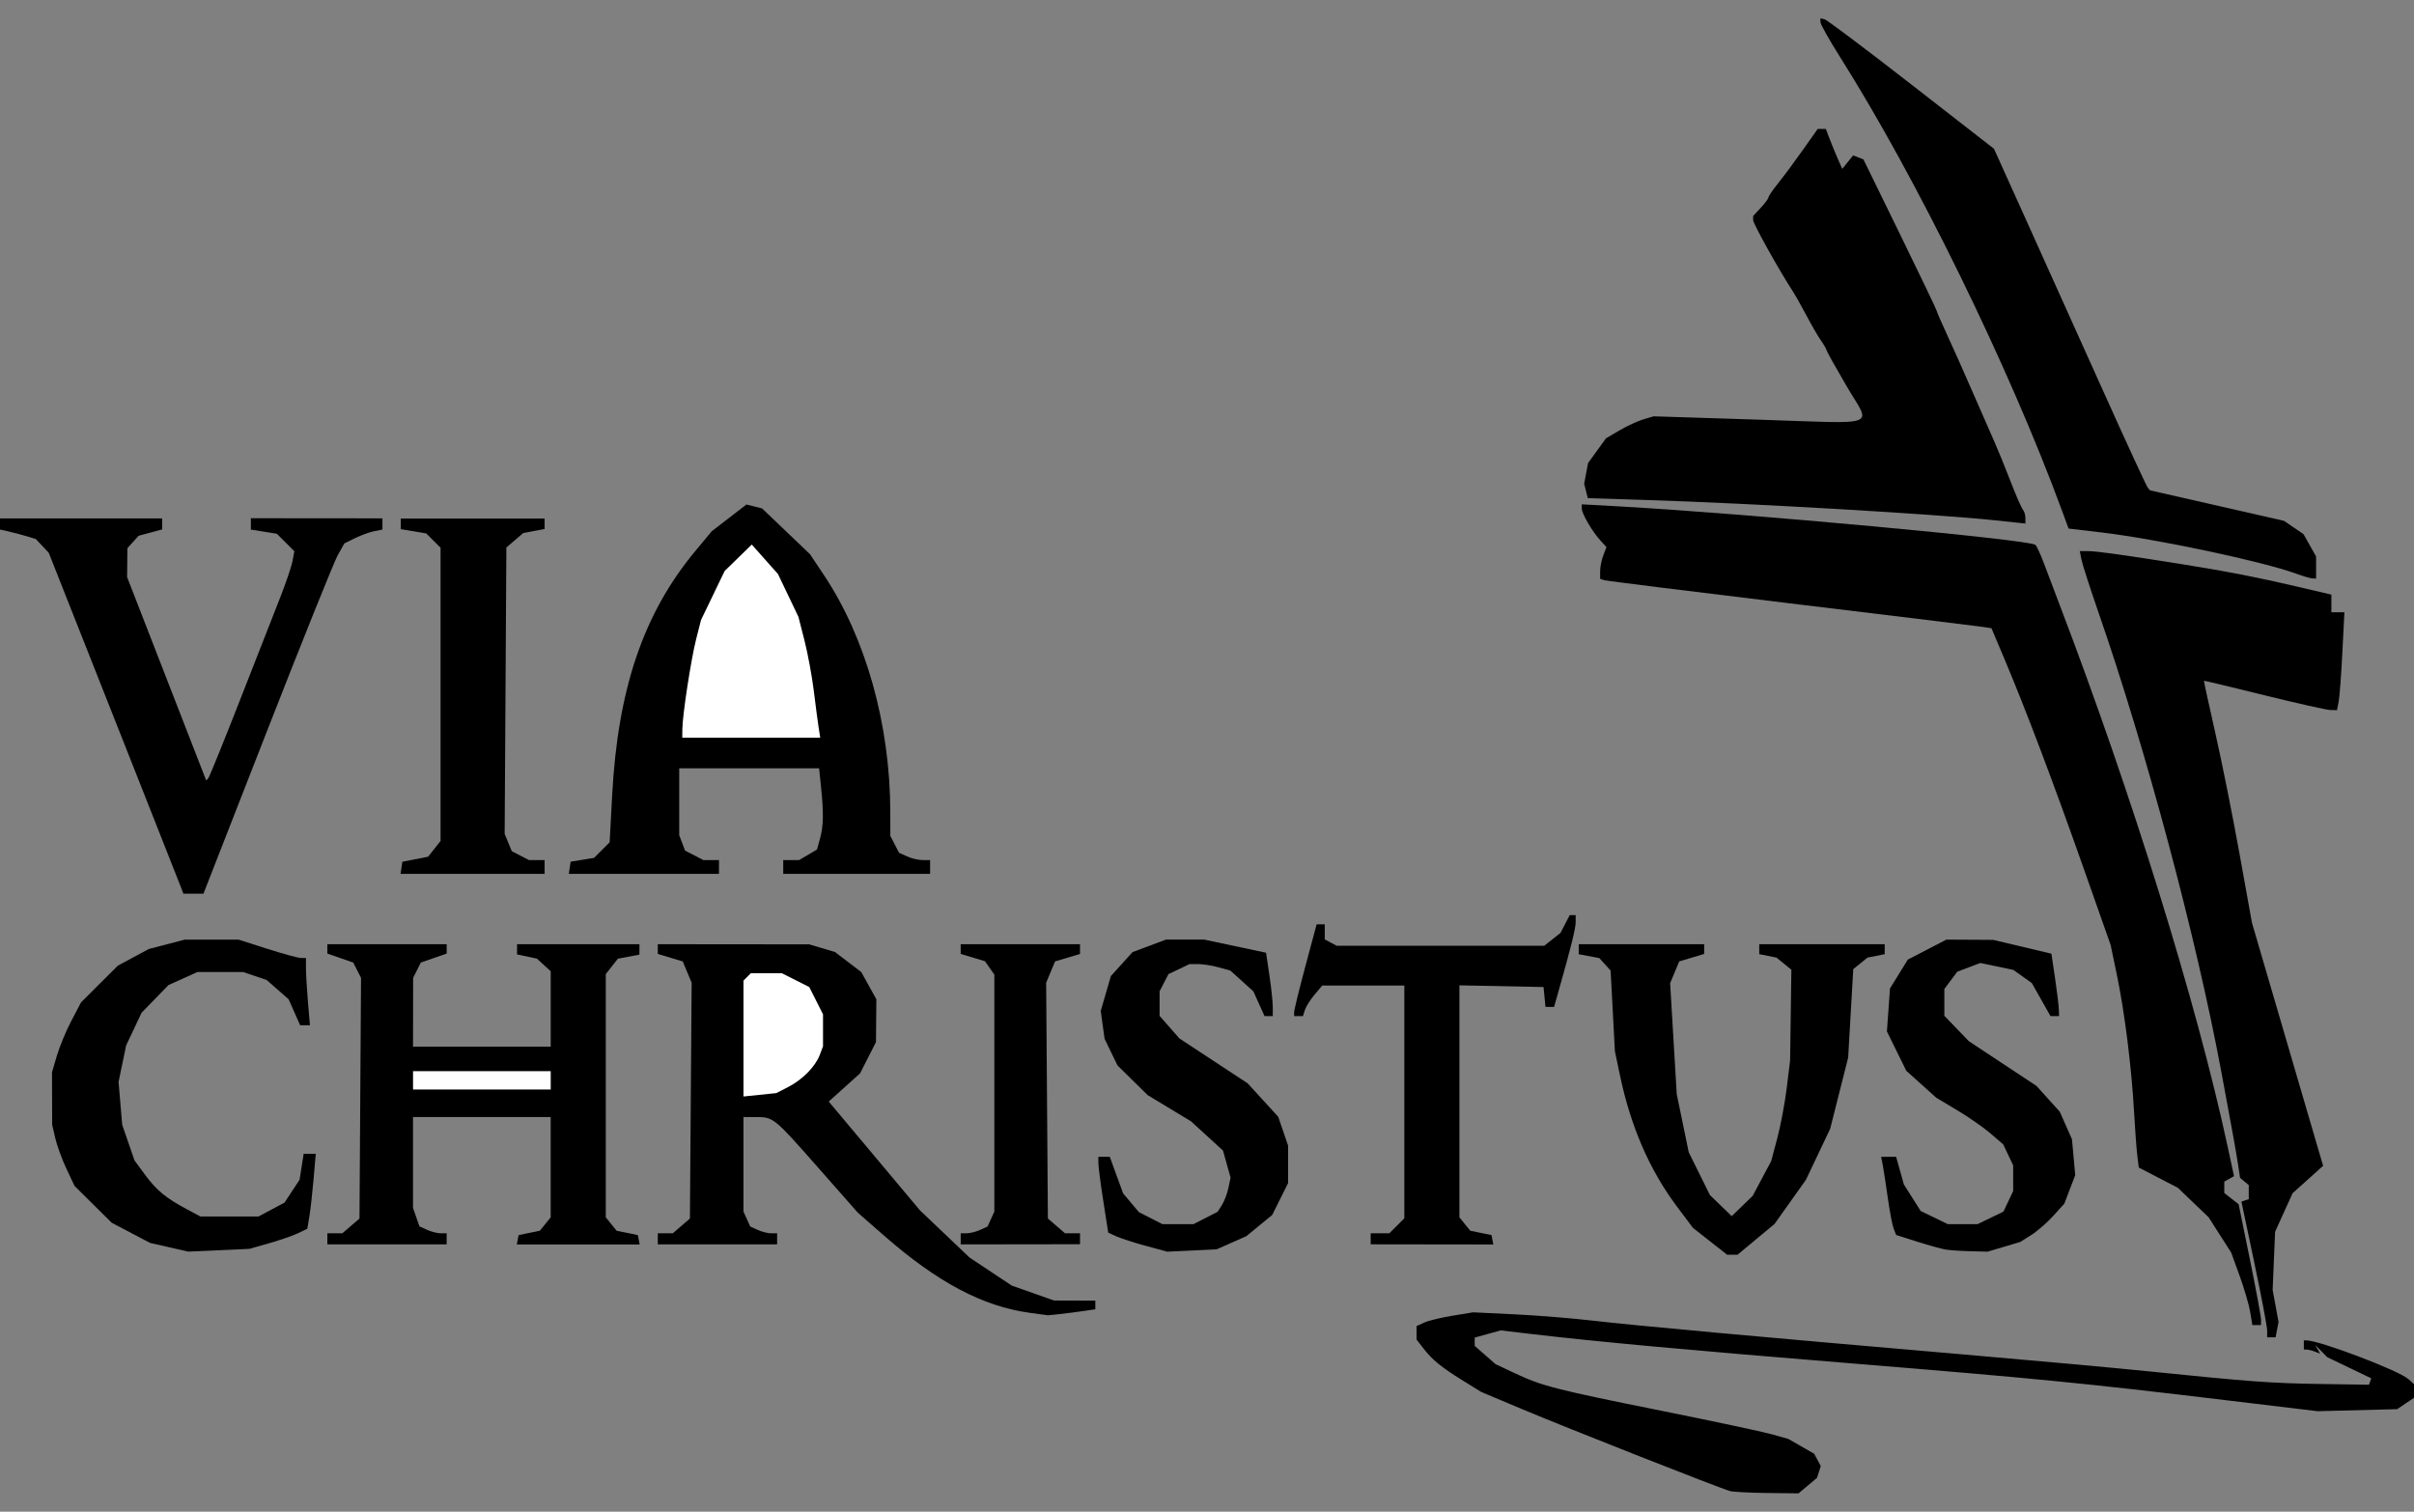 <?xml version="1.0" encoding="UTF-8" standalone="no"?>
<!-- Created with Inkscape (http://www.inkscape.org/) -->

<svg
   xmlns:dc="http://purl.org/dc/elements/1.1/"
   xmlns:cc="http://creativecommons.org/ns#"
   xmlns:rdf="http://www.w3.org/1999/02/22-rdf-syntax-ns#"
   xmlns:svg="http://www.w3.org/2000/svg"
   xmlns="http://www.w3.org/2000/svg"
   xmlns:sodipodi="http://sodipodi.sourceforge.net/DTD/sodipodi-0.dtd"
   xmlns:inkscape="http://www.inkscape.org/namespaces/inkscape"
   width="792"
   height="496"
   viewBox="0 0 792 496"
   id="svg15308"
   version="1.1"
   inkscape:version="0.91 r13725"
   sodipodi:docname="vc_logo_renksiz.svg">
  <rect x="0" y="0" width="792" height="496" fill="#808080" stroke="none"/>
  <defs
     id="defs15310" />
  <sodipodi:namedview
     id="base"
     pagecolor="#ffffff"
     bordercolor="#666666"
     borderopacity="1.0"
     inkscape:pageopacity="0.0"
     inkscape:pageshadow="2"
     inkscape:zoom="0.7"
     inkscape:cx="318.63143"
     inkscape:cy="462.93172"
     inkscape:document-units="px"
     inkscape:current-layer="layer1"
     showgrid="false"
     inkscape:window-width="1920"
     inkscape:window-height="1058"
     inkscape:window-x="1920"
     inkscape:window-y="22"
     inkscape:window-maximized="1"
     showguides="false"
     units="px" />
  <g
     inkscape:label="Layer 1"
     inkscape:groupmode="layer"
     id="layer1"
     transform="translate(0,-556.362)">
    <g
       id="g16793"
       transform="matrix(1.673,0,0,1.673,-225.935,-76.871)">
      <path
         inkscape:connector-curvature="0"
         id="path16770"
         d="m 474.347,670.939 c -1.743,-0.44 -31.631,-12.215 -40.918,-16.121 l -7.918,-3.33 -3.558,-2.204 c -4.285,-2.654 -5.991,-4.046 -7.765,-6.335 l -1.342,-1.731 0,-1.323 0,-1.323 1.505,-0.686 c 0.828,-0.377 3.325,-0.983 5.55,-1.346 l 4.045,-0.661 8.1,0.391 c 4.455,0.215 11.34,0.771 15.3,1.236 7.882,0.925 33.69,3.279 72.3,6.596 13.695,1.176 30.03,2.664 36.3,3.305 20.191,2.066 24.428,2.379 34.141,2.527 l 9.541,0.145 0.218,-0.629 0.218,-0.629 -4.314,-2.071 -4.314,-2.071 -1.184,-1.2 -1.184,-1.2 0.487,0.852 0.487,0.852 -1.047,-0.402 c -0.576,-0.221 -1.295,-0.402 -1.598,-0.402 l -0.551,0 0,-0.9 0,-0.9 0.474,0 c 2.603,0 18.173,5.914 20.056,7.617 l 1.07,0.969 0,1.338 0,1.338 -1.65,1.114 -1.65,1.114 -7.8,0.201 -7.8,0.201 -18,-2.163 c -27.662,-3.325 -37.526,-4.293 -73.8,-7.248 -32.034,-2.609 -49.168,-4.183 -62.4,-5.734 l -6,-0.703 -2.55,0.702 -2.55,0.702 0,0.815 0,0.815 2.038,1.79 2.038,1.79 3.812,1.793 c 5.324,2.505 7.974,3.183 28.712,7.352 10.065,2.023 19.785,4.094 21.6,4.601 l 3.3,0.922 2.539,1.457 2.539,1.457 0.644,1.204 0.644,1.204 -0.365,1.151 -0.365,1.151 -1.814,1.526 -1.814,1.526 -6.104,-0.07 c -3.357,-0.038 -6.644,-0.206 -7.304,-0.373 z"
         style="fill:#000000" />
      <path
         inkscape:connector-curvature="0"
         id="path16768"
         d="m 488.401,668.628 1.846,-1.553 0,-1.098 0,-1.098 -1.95,-1.175 c -3.62,-2.181 -10.36,-3.838 -35.85,-8.815 -12.176,-2.377 -16.995,-3.756 -22.611,-6.468 l -3.711,-1.793 -1.472,-1.574 c -0.809,-0.866 -1.646,-2.153 -1.859,-2.86 l -0.388,-1.287 0.928,-0.928 0.928,-0.928 2.843,-0.433 2.843,-0.433 6.6,0.74 c 19.716,2.21 24.922,2.68 80.4,7.261 21.718,1.793 26.312,2.269 58.2,6.024 l 15.6,1.837 6.629,-0.184 6.629,-0.184 1.661,-1.09 1.661,-1.09 -0.75,-0.904 c -0.412,-0.497 -1.764,-1.421 -3.003,-2.053 l -2.253,-1.149 -0.187,1.943 -0.188,1.943 -4.2,0.188 -4.2,0.188 -10.2,-0.651 c -5.61,-0.358 -18.165,-1.44 -27.9,-2.404 -17.211,-1.705 -22.42,-2.172 -67.2,-6.032 -11.715,-1.01 -26.295,-2.369 -32.4,-3.02 -6.105,-0.651 -15.351,-1.475 -20.547,-1.831 l -9.447,-0.648 -4.053,0.692 c -2.229,0.381 -4.664,1.024 -5.41,1.429 l -1.357,0.737 1.489,2.018 1.489,2.018 2.868,2.058 c 5.454,3.914 30.912,14.842 52.968,22.735 l 3.9,1.396 4.904,0.013 4.904,0.013 1.846,-1.553 z"
         style="fill:#000000" />
      <path
         inkscape:connector-curvature="0"
         id="path16766"
         d="m 579.651,639.431 c 0.002,-0.743 -1.133,-6.732 -2.521,-13.31 l -2.525,-11.96 0.721,-0.24 0.721,-0.24 0,-1.377 0,-1.377 -0.853,-0.708 -0.853,-0.708 -0.382,-2.515 c -0.402,-2.651 -1.199,-7.07 -3.319,-18.415 -4.951,-26.491 -14.728,-63.042 -24.065,-89.967 -1.666,-4.803 -3.171,-9.475 -3.346,-10.383 l -0.318,-1.65 1.718,0.012 c 1.674,0.011 7.221,0.789 18.818,2.639 8.295,1.323 14.42,2.52 22.05,4.309 l 6.75,1.583 0,1.729 0,1.729 1.277,0 1.277,0 -0.402,7.95 c -0.221,4.372 -0.547,8.693 -0.725,9.6 l -0.323,1.65 -1.302,-0.026 c -0.716,-0.015 -6.567,-1.327 -13.002,-2.917 -6.435,-1.59 -11.738,-2.861 -11.785,-2.824 -0.047,0.037 0.951,4.634 2.218,10.216 1.267,5.582 3.403,16.247 4.748,23.7 l 2.444,13.552 6.975,23.829 6.975,23.829 -2.992,2.69 -2.992,2.69 -1.715,3.78 -1.715,3.78 -0.24,5.7 -0.24,5.7 0.577,3.147 0.577,3.147 -0.287,1.503 -0.287,1.503 -0.83,0 -0.83,0 0.004,-1.35 z"
         style="fill:#000000" />
      <path
         inkscape:connector-curvature="0"
         id="path16764"
         d="m 581.944,614.801 1.915,-3.891 2.394,-2.163 c 2.96,-2.674 3.495,0.593 -4.143,-25.302 -3.596,-12.19 -6.726,-23.379 -6.957,-24.864 -1.044,-6.727 -5.204,-28.088 -6.951,-35.7 -1.061,-4.62 -2.054,-9.277 -2.207,-10.35 l -0.279,-1.95 0.89,0 c 0.49,0 6.384,1.337 13.099,2.97 l 12.209,2.97 0.458,-0.72 0.458,-0.72 0.013,-2.7 c 0.007,-1.485 0.186,-4.928 0.398,-7.65 l 0.385,-4.95 -1.289,0 -1.289,0 0,-1.745 0,-1.745 -7.65,-1.8 c -4.207,-0.99 -10.08,-2.226 -13.05,-2.747 -7.706,-1.352 -19.249,-3.197 -23.041,-3.683 l -3.241,-0.416 0.482,1.119 c 0.265,0.615 0.94,2.334 1.499,3.819 0.559,1.485 1.178,3.105 1.376,3.6 0.197,0.495 0.903,2.655 1.567,4.8 0.665,2.145 1.647,5.115 2.182,6.6 7.511,20.826 19.264,69.148 23.956,98.49 l 0.35,2.19 0.884,0.734 0.884,0.734 0,2.627 0,2.627 -0.518,0 -0.518,0 1.568,7.596 1.568,7.596 0.34,-5.74 0.34,-5.74 1.915,-3.891 z"
         style="fill:#000000" />
      <path
         inkscape:connector-curvature="0"
         id="path16762"
         d="m 576.33,635.831 c -0.232,-1.403 -1.168,-4.604 -2.08,-7.115 l -1.657,-4.565 -2.21,-3.454 -2.21,-3.454 -3.019,-2.894 -3.019,-2.894 -3.83,-1.986 -3.83,-1.986 -0.293,-2.401 c -0.161,-1.321 -0.451,-5.236 -0.644,-8.701 -0.475,-8.528 -1.848,-19.453 -3.346,-26.633 l -1.238,-5.933 -5.311,-15.067 c -5.879,-16.678 -11.27,-30.941 -15.364,-40.653 l -2.692,-6.386 -2.521,-0.361 c -1.386,-0.198 -18.316,-2.263 -37.621,-4.588 -19.305,-2.325 -35.438,-4.343 -35.85,-4.484 l -0.75,-0.257 0,-1.48 c 0,-0.814 0.279,-2.213 0.62,-3.109 l 0.62,-1.63 -1.157,-1.26 c -1.607,-1.75 -3.678,-5.292 -3.68,-6.294 l -0.002,-0.835 7.35,0.409 c 25.202,1.401 80.416,6.505 81.612,7.544 0.254,0.221 1.011,1.868 1.682,3.659 0.671,1.792 2.044,5.418 3.051,8.058 14.196,37.21 26.892,78.134 32.93,106.146 l 1.282,5.946 -0.954,0.534 -0.954,0.534 0,1.12 0,1.12 1.408,1.1 1.408,1.1 2.2,10.8 c 1.21,5.94 2.196,11.273 2.192,11.85 l -0.008,1.05 -0.847,0 -0.847,0 -0.423,-2.55 z"
         style="fill:#000000" />
      <path
         inkscape:connector-curvature="0"
         id="path16760"
         d="m 573.494,619.012 -0.691,-4.031 -0.562,0 c -0.309,0 -0.921,-0.472 -1.359,-1.05 l -0.797,-1.05 -0.019,-1.83 -0.019,-1.83 0.656,-0.656 0.656,-0.656 -0.702,-3.514 c -1.473,-7.378 -8.157,-32.31 -13.451,-50.171 -3.247,-10.955 -11.197,-34.222 -16.246,-47.543 -3.14,-8.285 -5.829,-15.632 -6.368,-17.4 -0.302,-0.99 -0.751,-2.089 -0.997,-2.443 l -0.448,-0.643 -9.3,-1.042 c -14.024,-1.572 -38.294,-3.775 -53.1,-4.82 -7.26,-0.512 -15.615,-1.104 -18.567,-1.315 l -5.367,-0.383 1.096,1.723 c 0.603,0.948 1.6,2.28 2.217,2.962 l 1.121,1.239 0,1.283 c 0,0.706 -0.317,1.978 -0.704,2.828 l -0.704,1.544 0.554,0.523 0.554,0.523 7.8,0.956 c 4.29,0.526 13.335,1.625 20.1,2.444 6.765,0.819 20.13,2.447 29.7,3.617 l 17.4,2.129 0.966,1.272 c 1.397,1.84 10.27,24.506 17.258,44.085 l 6.025,16.881 1.203,5.919 c 1.426,7.016 2.863,18.569 3.348,26.919 0.192,3.3 0.479,7.08 0.638,8.401 l 0.29,2.401 3.887,2.015 3.887,2.015 3.236,3.184 3.236,3.184 1.988,3.325 c 2.421,4.047 2.446,4.032 1.585,-0.994 z"
         style="fill:#000000" />
      <path
         inkscape:connector-curvature="0"
         id="path16758"
         d="m 336.947,635.966 c -9.139,-1.239 -18.084,-5.982 -28.538,-15.134 l -5.138,-4.498 -7.955,-9.028 c -8.54,-9.693 -8.579,-9.724 -12.119,-9.724 l -2.351,0 0,9.272 0,9.272 0.666,1.462 0.666,1.462 1.462,0.666 c 0.804,0.366 1.989,0.666 2.634,0.666 l 1.172,0 0,1.086 0,1.086 -11.7,0 -11.7,0 0,-1.086 0,-1.086 1.467,0 1.467,0 1.683,-1.448 1.683,-1.448 0.17,-23.123 0.17,-23.123 -0.874,-2.091 -0.874,-2.091 -2.446,-0.733 -2.446,-0.733 0.001,-0.955 10e-4,-0.955 14.849,0.014 14.849,0.014 2.525,0.753 2.525,0.753 2.575,1.962 2.575,1.962 1.482,2.672 1.482,2.672 -0.039,4.2 -0.039,4.2 -1.56,3.065 -1.56,3.065 -3.073,2.763 -3.073,2.763 8.949,10.672 8.949,10.672 4.853,4.62 4.853,4.62 4.143,2.755 4.143,2.755 4.145,1.463 4.145,1.463 4.05,0.013 4.05,0.013 0,0.847 0,0.847 -2.4,0.353 c -1.32,0.194 -3.413,0.459 -4.65,0.589 l -2.25,0.236 -3.6,-0.488 z"
         style="fill:#000000" />
      <path
         inkscape:connector-curvature="0"
         id="path16756"
         d="m 338.147,633.938 c -3.76,-1.196 -9.273,-4.175 -13.232,-7.151 l -3.624,-2.724 -4.772,-4.991 c -2.625,-2.745 -8.215,-9.118 -12.422,-14.163 l -7.649,-9.172 0,-1.236 0,-1.236 2.967,-2.668 c 1.632,-1.467 3.508,-3.542 4.168,-4.611 l 1.201,-1.943 0.637,-2.843 0.637,-2.843 -0.668,-2.652 -0.668,-2.652 -2.102,-2.456 -2.102,-2.456 -2.284,-1.165 c -1.256,-0.641 -3.512,-1.44 -5.012,-1.777 l -2.728,-0.611 -10.732,0.389 -10.732,0.389 1.065,1.065 1.065,1.065 0.38,2.593 0.38,2.593 -0.186,23.003 -0.186,23.003 -1.508,1.297 -1.508,1.297 7.373,0 7.373,0 -1.147,-0.511 -1.147,-0.511 -0.668,-1.467 -0.668,-1.467 0,-10.472 0,-10.472 3.971,0 3.971,0 2.179,2.257 c 1.199,1.241 5.075,5.54 8.614,9.553 l 6.434,7.296 4.743,4.18 c 2.609,2.299 6.734,5.522 9.166,7.162 l 4.422,2.982 4.297,1.884 c 4.833,2.119 7.922,2.957 11.003,2.987 l 2.1,0.02 -2.4,-0.763 z"
         style="fill:#000000" />
      <path
         inkscape:connector-curvature="0"
         id="path16754"
         d="m 279.647,582.621 0,-12.118 0.621,-1.161 0.621,-1.161 4.385,0 4.385,0 2.613,1.382 2.613,1.382 1.382,2.613 1.382,2.613 0,4.435 0,4.435 -0.97,1.92 c -1.391,2.753 -3.183,4.558 -5.93,5.973 l -2.4,1.236 -4.35,0.284 -4.35,0.284 0,-12.118 z"
         style="fill:#000000" />
      <path
         inkscape:connector-curvature="0"
         id="path16752"
         d="m 289.621,591.687 c 2.807,-1.443 5.322,-4.002 6.188,-6.295 l 0.638,-1.689 0,-3.134 0,-3.134 -1.35,-2.677 -1.35,-2.677 -2.677,-1.35 -2.677,-1.35 -3.053,0 -3.053,0 -0.72,0.72 -0.72,0.72 0,11.364 0,11.364 3.223,-0.333 3.223,-0.333 2.327,-1.196 z"
         style="fill:#ffffff;fill-opacity:1" />
      <path
         inkscape:connector-curvature="0"
         id="path16750"
         d="m 470.397,621.95 -3.35,-2.63 -3.091,-4.12 c -5.405,-7.203 -9.102,-15.705 -11.227,-25.819 l -0.988,-4.701 -0.421,-7.913 -0.421,-7.913 -1.108,-1.225 -1.108,-1.225 -2.018,-0.379 -2.018,-0.379 0,-0.983 0,-0.983 12.3,0 12.3,0 0,0.955 0,0.955 -2.446,0.733 -2.446,0.733 -0.891,2.133 -0.891,2.133 0.647,10.879 0.647,10.879 1.175,5.7 1.175,5.7 2.078,4.2 2.078,4.2 2.138,2.068 2.138,2.068 2.057,-1.994 2.057,-1.994 1.81,-3.395 1.81,-3.395 1.195,-4.479 c 0.657,-2.463 1.494,-6.909 1.858,-9.879 l 0.663,-5.4 0.125,-8.898 0.125,-8.898 -1.463,-1.189 -1.463,-1.189 -1.687,-0.337 -1.687,-0.337 -7e-5,-0.975 -8e-5,-0.975 12.3,0 12.3,0 1.3e-4,0.975 1.3e-4,0.975 -1.687,0.337 -1.687,0.337 -1.395,1.13 -1.395,1.13 -0.501,8.679 -0.501,8.679 -1.761,6.972 -1.761,6.972 -2.378,5.007 -2.378,5.007 -3.078,4.329 -3.078,4.329 -3.631,3.021 -3.631,3.021 -1.019,-3.8e-4 -1.019,-3.8e-4 -3.35,-2.63 z"
         style="fill:#000000" />
      <path
         inkscape:connector-curvature="0"
         id="path16748"
         d="m 478.336,620.307 2.956,-2.475 2.63,-3.418 c 5.337,-6.935 9.118,-15.336 11.217,-24.923 l 1.18,-5.389 0.482,-8.368 0.482,-8.368 1.349,-1.093 1.349,-1.093 -7.633,0 -7.633,0 1.416,1.152 1.416,1.152 -0.114,9.686 -0.114,9.686 -0.668,5.812 -0.668,5.812 -1.176,4.386 -1.176,4.386 -1.513,2.986 -1.513,2.986 -2.149,2.378 -2.149,2.378 -1.683,0 -1.683,0 -2.187,-2.55 c -4.282,-4.992 -6.277,-10.373 -7.731,-20.85 l -0.874,-6.3 -0.4,-8.84 -0.4,-8.84 0.695,-2.105 0.695,-2.105 1.005,-0.586 1.005,-0.586 -7.443,-0.018 -7.443,-0.018 1.119,1.237 1.119,1.237 0.421,7.913 0.421,7.913 0.998,4.8 c 1.917,9.216 4.899,16.567 9.495,23.4 l 2.421,3.6 3.853,3.75 3.853,3.75 0.91,0 0.91,0 2.956,-2.475 z"
         style="fill:#000000" />
      <path
         inkscape:connector-curvature="0"
         id="path16746"
         d="m 168.205,623.114 -3.742,-0.855 -3.758,-1.976 -3.758,-1.976 -3.643,-3.613 -3.643,-3.613 -1.585,-3.367 c -0.872,-1.852 -1.858,-4.552 -2.192,-6 l -0.607,-2.633 -0.015,-5.141 -0.015,-5.141 0.957,-3.259 c 0.526,-1.792 1.809,-4.879 2.85,-6.859 l 1.893,-3.6 3.608,-3.6 3.608,-3.6 3.037,-1.63 3.037,-1.63 3.531,-0.92 3.531,-0.92 5.267,0 5.267,0 5.619,1.8 c 3.091,0.99 6.064,1.8 6.607,1.8 l 0.988,0 0,2.009 c 0,1.105 0.175,4.075 0.388,6.6 l 0.388,4.591 -0.96,0 -0.96,0 -1.128,-2.55 -1.128,-2.55 -2.149,-1.886 -2.149,-1.886 -2.301,-0.784 -2.301,-0.784 -4.5,-1.3e-4 -4.5,-1.2e-4 -2.832,1.279 -2.832,1.279 -2.632,2.708 -2.632,2.708 -1.516,3.203 -1.516,3.203 -0.744,3.581 -0.744,3.581 0.355,4.2 0.355,4.2 1.204,3.498 1.204,3.498 2.06,2.802 c 2.254,3.066 4.105,4.596 8.19,6.771 l 2.682,1.428 5.7,0 5.7,0 2.549,-1.36 2.549,-1.36 1.474,-2.238 1.474,-2.238 0.403,-2.55 0.403,-2.55 1.186,0 1.186,0 -0.429,4.95 c -0.236,2.723 -0.609,6.03 -0.829,7.35 l -0.4,2.4 -1.783,0.864 c -0.981,0.475 -3.538,1.363 -5.683,1.974 l -3.9,1.11 -6,0.27 -6,0.27 -3.742,-0.855 z"
         style="fill:#000000" />
      <path
         inkscape:connector-curvature="0"
         id="path16744"
         d="m 187.134,620.975 4.958,-1.338 1.17,-0.978 1.17,-0.978 0.354,-3.6 0.354,-3.6 -1.415,2.398 -1.415,2.398 -2.682,1.502 -2.682,1.502 -6.9,0 -6.9,0 -3.171,-1.671 -3.171,-1.671 -2.375,-2.448 -2.375,-2.448 -1.824,-3.705 -1.824,-3.705 -0.653,-4.177 -0.653,-4.177 0.312,-4.5 0.312,-4.5 1.255,-3.286 1.255,-3.286 2.16,-3.136 2.16,-3.136 2.815,-1.806 2.815,-1.806 3.236,-0.694 3.236,-0.694 3.756,0.385 3.756,0.385 2.572,0.908 2.572,0.908 1.447,1.33 c 0.796,0.731 1.98,2.14 2.631,3.13 l 1.184,1.8 -0.364,-1.099 c -0.2,-0.604 -0.364,-2.562 -0.364,-4.35 l 0,-3.251 -0.826,0 c -0.454,0 -3.458,-0.81 -6.674,-1.8 l -5.848,-1.8 -4.363,0 -4.363,0 -3.903,1.206 -3.903,1.206 -3.651,2.438 -3.651,2.438 -2.681,3.138 -2.681,3.138 -1.809,3.646 c -0.995,2.005 -2.081,4.826 -2.413,6.268 l -0.605,2.623 -0.015,3.924 -0.015,3.924 0.925,3.576 0.925,3.576 1.925,3.214 1.925,3.214 3.237,2.971 3.237,2.971 3.61,1.822 3.61,1.822 3.653,0.833 3.653,0.833 4.514,-0.225 4.514,-0.225 4.958,-1.338 z"
         style="fill:#000000" />
      <path
         inkscape:connector-curvature="0"
         id="path16742"
         d="m 359.747,622.847 c -2.31,-0.63 -4.913,-1.472 -5.785,-1.872 l -1.585,-0.727 -0.965,-6.195 c -0.531,-3.407 -0.965,-6.752 -0.965,-7.433 l 0,-1.238 1.12,0 1.12,0 1.308,3.586 1.308,3.586 1.548,1.84 1.548,1.84 2.301,1.174 2.301,1.174 3.048,0 3.048,0 2.367,-1.208 2.367,-1.208 0.85,-1.342 c 0.467,-0.738 1.039,-2.247 1.27,-3.353 l 0.42,-2.011 -0.743,-2.654 -0.743,-2.654 -3.138,-2.868 -3.138,-2.868 -4.25,-2.568 -4.25,-2.568 -2.958,-2.912 -2.958,-2.912 -1.266,-2.616 -1.266,-2.616 -0.374,-2.73 -0.374,-2.73 0.993,-3.416 0.993,-3.416 2.123,-2.35 2.123,-2.35 3.276,-1.226 3.276,-1.226 3.727,-0.006 3.727,-0.006 6.09,1.293 6.09,1.293 0.66,4.437 c 0.363,2.44 0.66,5.236 0.66,6.213 l 0,1.775 -0.809,0 -0.809,0 -1.092,-2.421 -1.092,-2.421 -2.257,-2.039 -2.257,-2.039 -2.292,-0.637 c -1.261,-0.35 -3.062,-0.638 -4.002,-0.64 l -1.709,-0.004 -2.067,0.981 -2.067,0.981 -0.874,1.689 -0.874,1.689 0,2.409 0,2.409 1.948,2.219 1.948,2.219 6.687,4.397 6.687,4.397 3.001,3.283 3.001,3.283 0.964,2.828 0.964,2.828 0,3.675 0,3.675 -1.557,3.124 -1.557,3.124 -2.541,2.082 -2.541,2.082 -2.903,1.284 -2.903,1.284 -4.849,0.233 -4.849,0.233 -4.2,-1.145 z"
         style="fill:#000000" />
      <path
         inkscape:connector-curvature="0"
         id="path16740"
         d="m 375.353,621.04 c 1.471,-0.651 3.643,-1.922 4.827,-2.825 l 2.152,-1.642 1.908,-2.746 1.908,-2.746 -0.012,-4.5 -0.012,-4.5 -1.102,-2.044 c -0.606,-1.124 -2.356,-3.391 -3.888,-5.038 l -2.786,-2.994 -6.3,-4.169 c -7.166,-4.742 -8.768,-6.089 -9.957,-8.375 l -0.843,-1.62 0,-3.249 0,-3.249 1.301,-1.654 1.301,-1.654 1.98,-0.827 1.98,-0.827 2.569,0.004 2.569,0.004 2.398,0.666 2.398,0.666 2.552,2.552 2.552,2.552 -0.007,-0.971 c -0.004,-0.534 -0.167,-1.939 -0.362,-3.122 l -0.356,-2.151 -6.232,-1.383 -6.232,-1.383 -3.508,0.318 -3.508,0.318 -2.047,1.034 c -4.233,2.138 -7.149,5.991 -7.972,10.533 l -0.387,2.136 0.856,2.844 0.856,2.844 2.432,3.221 2.432,3.221 6.768,4.475 6.768,4.475 1.618,1.725 1.618,1.725 0.932,2.231 0.932,2.231 -0.013,2.569 -0.013,2.569 -1.167,2.57 -1.167,2.57 -2.57,1.167 -2.57,1.167 -3.769,0.013 -3.769,0.013 -2.223,-0.929 c -1.222,-0.511 -2.869,-1.523 -3.66,-2.25 l -1.438,-1.321 -1.448,-3 -1.448,-3 0.412,3.571 c 0.227,1.964 0.59,4.238 0.808,5.053 l 0.396,1.482 3.269,1.133 c 1.798,0.623 4.349,1.374 5.669,1.668 l 2.4,0.534 3.766,-0.25 3.766,-0.25 2.674,-1.183 z"
         style="fill:#000000" />
      <path
         inkscape:connector-curvature="0"
         id="path16738"
         d="m 516.647,623.576 c -0.825,-0.133 -3.356,-0.831 -5.624,-1.552 l -4.124,-1.31 -0.482,-1.216 c -0.265,-0.669 -0.784,-3.376 -1.153,-6.016 -0.369,-2.64 -0.816,-5.543 -0.992,-6.45 l -0.321,-1.65 1.47,0 1.47,0 0.759,2.71 0.759,2.71 1.651,2.604 1.651,2.604 2.657,1.286 2.657,1.286 2.921,0 2.921,0 2.534,-1.227 2.534,-1.227 0.956,-2.014 0.956,-2.014 0,-2.519 0,-2.519 -0.978,-2.06 -0.978,-2.06 -2.472,-2.131 c -1.36,-1.172 -4.31,-3.228 -6.555,-4.568 l -4.083,-2.437 -2.949,-2.651 -2.949,-2.651 -1.899,-3.858 -1.899,-3.858 0.302,-4.215 0.302,-4.215 1.75,-2.831 1.75,-2.831 3.781,-1.958 3.781,-1.958 4.598,0.027 4.598,0.027 5.699,1.355 5.699,1.355 0.706,4.768 c 0.388,2.622 0.726,5.375 0.751,6.118 l 0.045,1.35 -0.843,0 -0.843,0 -1.827,-3.238 -1.827,-3.238 -1.812,-1.29 -1.812,-1.29 -3.246,-0.681 -3.246,-0.681 -2.257,0.859 -2.257,0.859 -1.264,1.694 -1.264,1.694 0,2.627 0,2.627 2.4,2.492 2.4,2.492 6.633,4.386 6.633,4.385 2.284,2.528 2.284,2.528 1.197,2.705 1.197,2.705 0.319,3.514 0.319,3.514 -1.068,2.796 -1.068,2.796 -2.162,2.393 c -1.189,1.316 -3.134,3.007 -4.323,3.757 l -2.161,1.364 -3.201,0.951 -3.201,0.951 -3.341,-0.082 c -1.838,-0.045 -4.016,-0.19 -4.841,-0.323 z"
         style="fill:#000000" />
      <path
         inkscape:connector-curvature="0"
         id="path16736"
         d="m 529.403,621.046 2.855,-1.226 2.93,-2.741 2.93,-2.741 1.33,-3.093 1.33,-3.093 -0.362,-2.64 -0.362,-2.64 -1.136,-2.569 -1.136,-2.569 -2.292,-2.537 -2.292,-2.537 -6.626,-4.39 -6.626,-4.39 -2.334,-2.412 -2.334,-2.412 -0.279,-2.905 -0.279,-2.905 0.913,-2.186 0.913,-2.186 1.674,-1.097 1.674,-1.097 4.526,0.014 4.526,0.014 2.53,1.338 2.53,1.338 1.569,2.248 1.569,2.248 -0.409,-3.3 c -0.54,-4.353 -3.145,-5.561 -13.878,-6.432 l -3.691,-0.3 -2.309,0.753 c -1.27,0.414 -3.436,1.523 -4.814,2.464 l -2.505,1.711 -1.621,3.312 -1.621,3.312 0.274,2.84 0.274,2.84 1.081,2.274 1.081,2.274 2.663,2.962 2.663,2.962 5.208,3.142 5.208,3.142 2.81,2.804 2.81,2.804 0.411,2.189 0.411,2.189 -0.258,3.571 -0.258,3.571 -1.462,1.586 -1.462,1.586 -1.931,0.823 -1.931,0.823 -4.03,0 -4.03,0 -2.475,-1.198 -2.475,-1.198 -1.414,-1.913 c -0.778,-1.052 -1.92,-3.145 -2.538,-4.652 l -1.124,-2.739 0.288,1.5 c 0.158,0.825 0.473,3.183 0.701,5.24 l 0.413,3.74 0.674,0.507 c 0.894,0.672 5.478,2.336 8.474,3.076 l 2.4,0.592 3.9,-0.232 3.9,-0.232 2.855,-1.226 z"
         style="fill:#000000" />
      <path
         inkscape:connector-curvature="0"
         id="path16734"
         d="m 199.247,621.467 0,-1.086 1.467,0 1.467,0 1.683,-1.448 1.683,-1.448 0.152,-23.602 0.152,-23.602 -0.767,-1.5 -0.767,-1.5 -2.535,-0.882 -2.535,-0.881 0,-0.919 0,-0.918 11.7,0 11.7,0 0,0.918 0,0.919 -2.535,0.881 -2.535,0.882 -0.756,1.5 -0.756,1.5 -0.009,6.75 -0.009,6.75 13.5,0 13.5,0 0,-7.395 0,-7.395 -1.35,-1.24 -1.35,-1.24 -1.95,-0.412 -1.95,-0.412 0,-1.002 0,-1.002 12,0 12,0 0,1.023 0,1.023 -2.111,0.396 -2.111,0.396 -1.189,1.512 -1.189,1.512 0,23.853 0,23.853 1.064,1.315 1.064,1.315 2.082,0.426 2.082,0.426 0.177,0.921 0.177,0.921 -12.048,0 -12.048,0 0.177,-0.921 0.177,-0.921 2.082,-0.426 2.082,-0.426 1.064,-1.315 1.064,-1.315 0,-9.834 0,-9.834 -13.5,0 -13.5,0 0,8.91 0,8.91 0.63,1.807 0.63,1.807 1.498,0.683 c 0.824,0.375 2.026,0.683 2.67,0.683 l 1.172,0 0,1.086 0,1.086 -11.7,0 -11.7,0 0,-1.086 z"
         style="fill:#000000" />
      <path
         inkscape:connector-curvature="0"
         id="path16732"
         d="m 216.657,619.984 -1.51,-1.297 -0.187,-11.153 -0.187,-11.153 14.737,0 14.737,0 0,10.839 0,10.839 -0.639,1.194 -0.639,1.194 -1.125,0.416 -1.125,0.416 7.728,0 7.728,0 -1.125,-0.416 -1.125,-0.416 -0.639,-1.194 -0.639,-1.194 0,-24.967 0,-24.967 1.473,-1.473 1.473,-1.473 -7.145,0 -7.145,0 1.473,1.473 1.473,1.473 0,8.427 0,8.427 -14.744,0 -14.744,0 0.194,-8.754 0.194,-8.754 1.416,-1.146 1.416,-1.146 -7.033,0 -7.033,0 1.416,1.147 1.416,1.147 0,25.605 0,25.605 -1.508,1.298 -1.508,1.298 7.218,0 7.218,0 -1.51,-1.297 z"
         style="fill:#000000" />
      <path
         inkscape:connector-curvature="0"
         id="path16730"
         d="m 214.847,590.381 0,-3 14.7,0 14.7,0 0,3 0,3 -14.7,0 -14.7,0 0,-3 z"
         style="fill:#000000" />
      <path
         inkscape:connector-curvature="0"
         id="path16728"
         d="m 243.047,590.381 0,-1.8 -13.5,0 -13.5,0 0,1.8 0,1.8 13.5,0 13.5,0 0,-1.8 z"
         style="fill:#ffffff;fill-opacity:1" />
      <path
         inkscape:connector-curvature="0"
         id="path16726"
         d="m 323.447,621.468 0,-1.087 1.172,0 c 0.644,0 1.83,-0.3 2.634,-0.666 l 1.462,-0.666 0.666,-1.462 0.666,-1.462 0,-23.238 0,-23.238 -0.922,-1.316 -0.922,-1.316 -2.378,-0.713 -2.378,-0.713 0,-0.955 0,-0.955 11.7,0 11.7,0 0,0.955 0,0.955 -2.446,0.733 -2.446,0.733 -0.874,2.091 -0.874,2.091 0.17,23.123 0.17,23.123 1.683,1.448 1.683,1.448 1.467,0 1.467,0 0,1.07 0,1.07 -11.7,0.017 -11.7,0.017 0,-1.087 z"
         style="fill:#000000" />
      <path
         inkscape:connector-curvature="0"
         id="path16724"
         d="m 340.855,619.984 -1.508,-1.297 -0.186,-23.003 -0.186,-23.003 0.38,-2.593 0.38,-2.593 1.157,-1.157 1.157,-1.157 -6.873,0 -6.873,0 1.473,1.473 1.473,1.473 0,24.599 0,24.599 -0.668,1.467 -0.668,1.467 -1.147,0.511 -1.147,0.511 7.373,0 7.373,0 -1.508,-1.297 z"
         style="fill:#000000" />
      <path
         inkscape:connector-curvature="0"
         id="path16722"
         d="m 403.847,621.462 0,-1.081 1.827,0 1.827,0 1.473,-1.473 1.473,-1.473 0,-22.827 0,-22.827 -8.047,0 -8.047,0 -1.512,1.797 c -0.832,0.988 -1.684,2.338 -1.894,3 l -0.382,1.203 -0.86,0 -0.86,0 -0.01,-0.75 c -0.005,-0.412 0.986,-4.463 2.203,-9 l 2.212,-8.25 0.797,0 0.797,0 0,1.479 0,1.479 1.161,0.621 1.161,0.621 20.359,0 20.359,0 1.593,-1.253 1.593,-1.253 0.903,-1.747 0.903,-1.747 0.585,0 0.585,0 0,1.362 c 0,1.244 -0.934,5.015 -3.339,13.488 l -0.894,3.15 -0.845,0 -0.845,0 -0.188,-1.95 -0.188,-1.95 -8.25,-0.167 -8.25,-0.167 0,22.75 0,22.75 1.064,1.315 1.064,1.315 2.082,0.426 2.082,0.426 0.178,0.922 0.178,0.922 -12.024,-0.016 -12.024,-0.016 0,-1.081 z"
         style="fill:#000000" />
      <path
         inkscape:connector-curvature="0"
         id="path16720"
         d="m 421.397,619.958 -1.35,-1.323 0,-24.027 0,-24.027 8.739,0 8.739,0 1.092,0.584 1.092,0.584 0.969,-3.858 c 1.219,-4.851 1.228,-4.76 -0.365,-3.645 l -1.333,0.934 -21.506,0 -21.506,0 -1.141,-0.611 -1.141,-0.611 -0.961,3.461 c -0.528,1.903 -1.074,3.811 -1.212,4.239 l -0.251,0.778 1.326,-0.928 1.326,-0.928 8.867,0 8.867,0 0,23.739 0,23.739 -0.639,1.194 -0.639,1.194 -1.125,0.416 -1.125,0.416 7.314,0 7.314,0 -1.35,-1.323 z"
         style="fill:#000000" />
      <path
         inkscape:connector-curvature="0"
         id="path16718"
         d="m 170.5,552.431 c -0.284,-0.743 -3.828,-9.72 -7.874,-19.95 -4.046,-10.23 -9.754,-24.666 -12.685,-32.079 l -5.328,-13.479 -1.272,-1.354 -1.272,-1.354 -1.862,-0.564 c -1.024,-0.31 -2.604,-0.728 -3.512,-0.929 l -1.65,-0.365 0,-1.092 0,-1.092 15.9,0 15.9,0 0,1.08 0,1.08 -2.305,0.621 -2.305,0.621 -1.102,1.217 -1.102,1.217 -0.029,2.835 -0.029,2.835 7.757,19.948 7.757,19.948 0.404,-0.448 c 0.222,-0.247 2.99,-7.064 6.151,-15.149 3.161,-8.085 6.704,-17.129 7.875,-20.097 1.17,-2.968 2.291,-6.268 2.491,-7.333 l 0.363,-1.936 -1.717,-1.717 -1.717,-1.717 -2.546,-0.407 -2.546,-0.407 0,-1.114 0,-1.114 12.9,0.011 12.9,0.011 0,1.098 0,1.098 -1.65,0.334 c -0.907,0.184 -2.588,0.796 -3.735,1.361 l -2.085,1.027 -1.303,2.329 c -0.716,1.281 -6.933,16.737 -13.815,34.348 l -12.513,32.018 -1.965,0.002 -1.965,0.002 -0.517,-1.35 z"
         style="fill:#000000" />
      <path
         inkscape:connector-curvature="0"
         id="path16716"
         d="m 185.398,522.731 c 6.395,-16.418 12.503,-31.782 13.573,-34.143 l 1.946,-4.293 1.58,-1.035 c 0.869,-0.569 2.424,-1.208 3.454,-1.419 l 1.874,-0.383 -10.339,0 -10.339,0 2,0.489 2,0.489 1.416,1.583 1.416,1.583 -0.267,2.74 -0.267,2.74 -5.895,15 c -3.242,8.25 -6.895,17.565 -8.117,20.7 l -2.222,5.7 -1.431,0.173 -1.431,0.173 -3.537,-9.173 c -1.945,-5.045 -5.455,-14.033 -7.8,-19.973 l -4.263,-10.8 0.002,-3.989 0.002,-3.989 1.149,-1.27 1.149,-1.27 1.729,-0.448 1.729,-0.448 -13.98,-0.013 -13.98,-0.013 2.522,0.434 c 3.26,0.561 4.631,1.323 6.037,3.355 l 1.142,1.651 6.056,15.3 c 6.022,15.213 18.375,46.471 19.385,49.05 l 0.529,1.35 0.777,0 0.777,0 11.627,-29.85 z"
         style="fill:#000000" />
      <path
         inkscape:connector-curvature="0"
         id="path16714"
         d="m 213.775,548.698 0.172,-1.183 2.531,-0.498 2.531,-0.498 1.219,-1.549 1.219,-1.549 0,-28.746 0,-28.746 -1.404,-1.404 -1.404,-1.404 -2.496,-0.422 -2.496,-0.422 0,-1.039 0,-1.039 14.1,0 14.1,0 0,1.025 0,1.025 -2.098,0.394 -2.098,0.394 -1.652,1.421 -1.652,1.421 -0.168,28.086 -0.168,28.086 0.702,1.695 0.702,1.695 1.686,0.872 1.686,0.872 1.53,0 1.53,0 -7e-5,1.35 -7e-5,1.35 -14.122,0 -14.122,0 0.172,-1.183 z"
         style="fill:#000000" />
      <path
         inkscape:connector-curvature="0"
         id="path16712"
         d="m 235.719,547.449 -1.628,-0.884 -0.657,-2.242 -0.657,-2.242 0.186,-28.588 0.186,-28.588 1.151,-1.272 1.151,-1.272 1.702,-0.441 1.702,-0.441 -10.806,0 -10.806,0 1.776,0.46 1.776,0.46 0.927,1.323 0.927,1.323 0,29.606 0,29.606 -0.615,1.149 -0.615,1.149 -1.635,0.887 -1.635,0.887 9.6,0 9.6,0 -1.628,-0.884 z"
         style="fill:#000000" />
      <path
         inkscape:connector-curvature="0"
         id="path16710"
         d="m 246.775,548.689 0.172,-1.192 2.3,-0.372 2.3,-0.372 1.528,-1.528 1.528,-1.528 0.491,-9.208 c 1.114,-20.89 6.149,-35.692 16.299,-47.908 l 3.24,-3.9 3.399,-2.617 3.399,-2.617 1.533,0.385 1.533,0.385 4.701,4.492 4.701,4.492 2.699,4.041 c 8.247,12.345 13.025,29.386 13.043,46.52 l 0.005,4.68 0.855,1.653 0.855,1.653 1.573,0.717 c 0.865,0.394 2.236,0.717 3.045,0.717 l 1.472,0 0,1.35 0,1.35 -14.4,0 -14.4,0 0,-1.35 0,-1.35 1.557,0 1.557,0 1.752,-1.035 1.752,-1.035 0.588,-2.115 c 0.688,-2.475 0.741,-5.04 0.209,-10.127 l -0.385,-3.688 -13.715,0 -13.715,0 0,6.561 0,6.561 0.574,1.51 0.574,1.51 1.796,0.929 1.796,0.929 1.53,0 1.53,0 -9e-5,1.35 -10e-5,1.35 -14.722,0 -14.722,0 0.172,-1.192 z"
         style="fill:#000000" />
      <path
         inkscape:connector-curvature="0"
         id="path16708"
         d="m 270.113,547.544 -1.434,-0.795 -0.795,-1.434 -0.795,-1.434 -0.021,-7.95 -0.021,-7.95 14.944,0 14.944,0 0.431,5.748 0.431,5.748 -0.378,2.758 -0.378,2.758 -1.047,1.165 c -0.576,0.641 -1.587,1.386 -2.247,1.656 l -1.2,0.491 10.2,0.022 10.2,0.022 -1.63,-1.011 -1.63,-1.011 -0.571,-1.523 -0.571,-1.523 -0.337,-7.8 -0.337,-7.8 -0.933,-5.257 c -0.513,-2.891 -1.606,-7.616 -2.428,-10.5 l -1.495,-5.243 -3.265,-6.6 -3.265,-6.6 -3.124,-3.9 c -1.718,-2.145 -4.731,-5.317 -6.696,-7.05 l -3.571,-3.15 -0.816,0 -0.816,0 -3.708,3.15 -3.708,3.15 -3.216,4.2 -3.216,4.2 -2.931,6 -2.931,6 -1.509,4.844 c -0.83,2.664 -1.955,7.119 -2.5,9.9 l -0.992,5.056 -0.439,9.083 -0.439,9.083 -1.048,1.599 -1.048,1.599 -1.315,0.53 -1.315,0.53 10.2,0.017 10.2,0.017 -1.434,-0.795 z"
         style="fill:#000000" />
      <path
         inkscape:connector-curvature="0"
         id="path16706"
         d="m 267.889,518.902 c 0.768,-10.178 3.021,-19.617 6.192,-25.951 l 1.467,-2.93 2.732,-2.92 2.732,-2.92 1.371,0 1.371,0 2.204,2.55 c 1.212,1.403 2.991,3.9 3.952,5.55 l 1.748,3 1.457,4.561 1.457,4.561 0.909,6.239 c 0.5,3.431 1.092,7.926 1.315,9.989 l 0.407,3.75 -14.864,0 -14.864,0 0.414,-5.479 z"
         style="fill:#000000" />
      <path
         inkscape:connector-curvature="0"
         id="path16704"
         d="m 295.594,521.231 c -0.169,-1.073 -0.596,-4.304 -0.947,-7.182 -0.352,-2.878 -1.175,-7.333 -1.829,-9.9 l -1.19,-4.668 -2.007,-4.2 -2.007,-4.2 -2.57,-2.89 -2.57,-2.89 -2.658,2.59 -2.658,2.59 -2.316,4.8 -2.316,4.8 -0.952,3.736 c -1.013,3.974 -2.697,14.961 -2.716,17.714 l -0.011,1.65 13.527,0 13.527,0 -0.308,-1.95 z"
         style="fill:#ffffff;fill-opacity:1" />
      <path
         inkscape:connector-curvature="0"
         id="path16702"
         d="m 585.347,491.015 c -6.552,-2.407 -27.334,-6.809 -38.218,-8.094 l -6.418,-0.758 -1.341,-3.641 c -10.367,-28.139 -28.368,-64.918 -43.504,-88.889 -2.1,-3.326 -3.819,-6.384 -3.819,-6.794 l 0,-0.746 0.825,0.194 c 0.453,0.107 8.111,5.864 17.017,12.794 l 16.193,12.6 6.77,15 c 3.723,8.25 10.413,23.1 14.866,33 4.453,9.9 8.295,18.223 8.539,18.496 l 0.443,0.496 13.124,2.988 13.124,2.988 1.918,1.306 1.918,1.306 1.232,2.192 1.232,2.192 0,2.168 0,2.168 -0.75,-0.042 c -0.412,-0.023 -1.83,-0.439 -3.15,-0.924 z"
         style="fill:#000000" />
      <path
         inkscape:connector-curvature="0"
         id="path16700"
         d="m 588.037,489.431 c -0.005,-0.412 -0.613,-1.815 -1.35,-3.117 l -1.34,-2.367 -1.83,-1.069 -1.83,-1.069 -13.141,-3.016 c -7.227,-1.659 -13.313,-3.218 -13.525,-3.464 -0.211,-0.247 -7.067,-15.299 -15.235,-33.449 l -14.851,-33 -13.872,-10.8 c -7.63,-5.94 -14.143,-10.91 -14.474,-11.043 l -0.602,-0.243 1.047,1.597 c 0.576,0.879 3.161,5.186 5.745,9.573 13.343,22.649 24.878,46.592 35.799,74.308 l 3.45,8.755 6.36,0.735 c 9.685,1.119 30.617,5.438 36.36,7.503 3,1.079 3.302,1.094 3.29,0.166 z"
         style="fill:#000000" />
      <path
         inkscape:connector-curvature="0"
         id="path16698"
         d="m 526.247,480.545 c -11.544,-1.222 -47.418,-3.317 -67.961,-3.969 l -11.861,-0.376 -0.355,-1.413 -0.355,-1.413 0.38,-2.025 0.38,-2.025 1.761,-2.431 1.761,-2.431 2.675,-1.568 c 1.471,-0.862 3.575,-1.832 4.675,-2.156 l 2.001,-0.588 20.606,0.66 c 24.259,0.777 22.025,1.632 17.218,-6.587 -2.158,-3.691 -3.924,-6.856 -3.924,-7.033 0,-0.178 -0.497,-1.039 -1.105,-1.915 -0.608,-0.876 -1.885,-3.078 -2.839,-4.893 -0.953,-1.815 -2.172,-3.975 -2.708,-4.8 -2.732,-4.202 -7.747,-13.207 -7.747,-13.91 l 0,-0.802 1.5,-1.618 c 0.825,-0.89 1.5,-1.804 1.5,-2.032 0,-0.228 0.89,-1.522 1.977,-2.876 1.087,-1.354 3.261,-4.284 4.83,-6.512 l 2.854,-4.05 0.797,0 0.797,0 0.743,1.95 c 0.409,1.073 1.133,2.837 1.61,3.92 l 0.867,1.97 1.069,-1.32 1.069,-1.32 1.006,0.386 1.006,0.386 7.187,14.705 c 3.953,8.088 7.187,14.838 7.187,15.001 0,0.163 0.911,2.259 2.024,4.659 1.113,2.4 3.431,7.603 5.149,11.563 1.719,3.96 3.612,8.28 4.206,9.6 0.595,1.32 1.968,4.695 3.053,7.5 1.084,2.805 2.196,5.356 2.469,5.67 0.274,0.314 0.498,1.056 0.498,1.65 l 0,1.08 -0.75,-0.08 c -0.412,-0.044 -2.775,-0.294 -5.25,-0.556 z"
         style="fill:#000000" />
      <path
         inkscape:connector-curvature="0"
         id="path15815"
         d="m 529.847,478.745 c 0,-0.682 -5.499,-14.291 -8.133,-20.126 -0.878,-1.946 -2.013,-4.483 -2.522,-5.638 -5.05,-11.459 -10.706,-23.524 -15.305,-32.648 l -4.813,-9.548 -0.73,0.998 -0.73,0.998 -0.993,0 -0.993,0 -1.189,-1.95 c -0.654,-1.073 -1.19,-2.407 -1.191,-2.965 l -0.002,-1.015 -0.646,-0.399 -0.646,-0.399 -1.154,1.239 c -0.635,0.681 -1.154,1.404 -1.154,1.607 0,0.202 -0.338,0.721 -0.75,1.152 -0.412,0.431 -1.09,1.289 -1.506,1.907 -0.416,0.618 -2.103,3.006 -3.75,5.307 -3.584,5.008 -3.54,4.414 -0.682,9.28 5.268,8.968 8.295,14.188 8.718,15.036 0.247,0.495 1.174,2.147 2.059,3.671 0.886,1.524 3.163,5.48 5.06,8.79 l 3.45,6.018 0,1.26 0,1.26 -3.45,-0.004 c -1.897,-0.002 -11.357,-0.28 -21.021,-0.618 l -17.571,-0.614 -2.321,0.695 -2.321,0.695 -2.872,2.172 -2.872,2.172 -1.441,2.801 -1.441,2.801 0.367,1.156 0.367,1.156 11.839,0.387 c 18.76,0.613 62.397,3.067 64.939,3.652 0.495,0.114 1.913,0.238 3.15,0.277 l 2.25,0.07 0,-0.636 z"
         style="fill:#000000" />
    </g>
  </g>
</svg>
